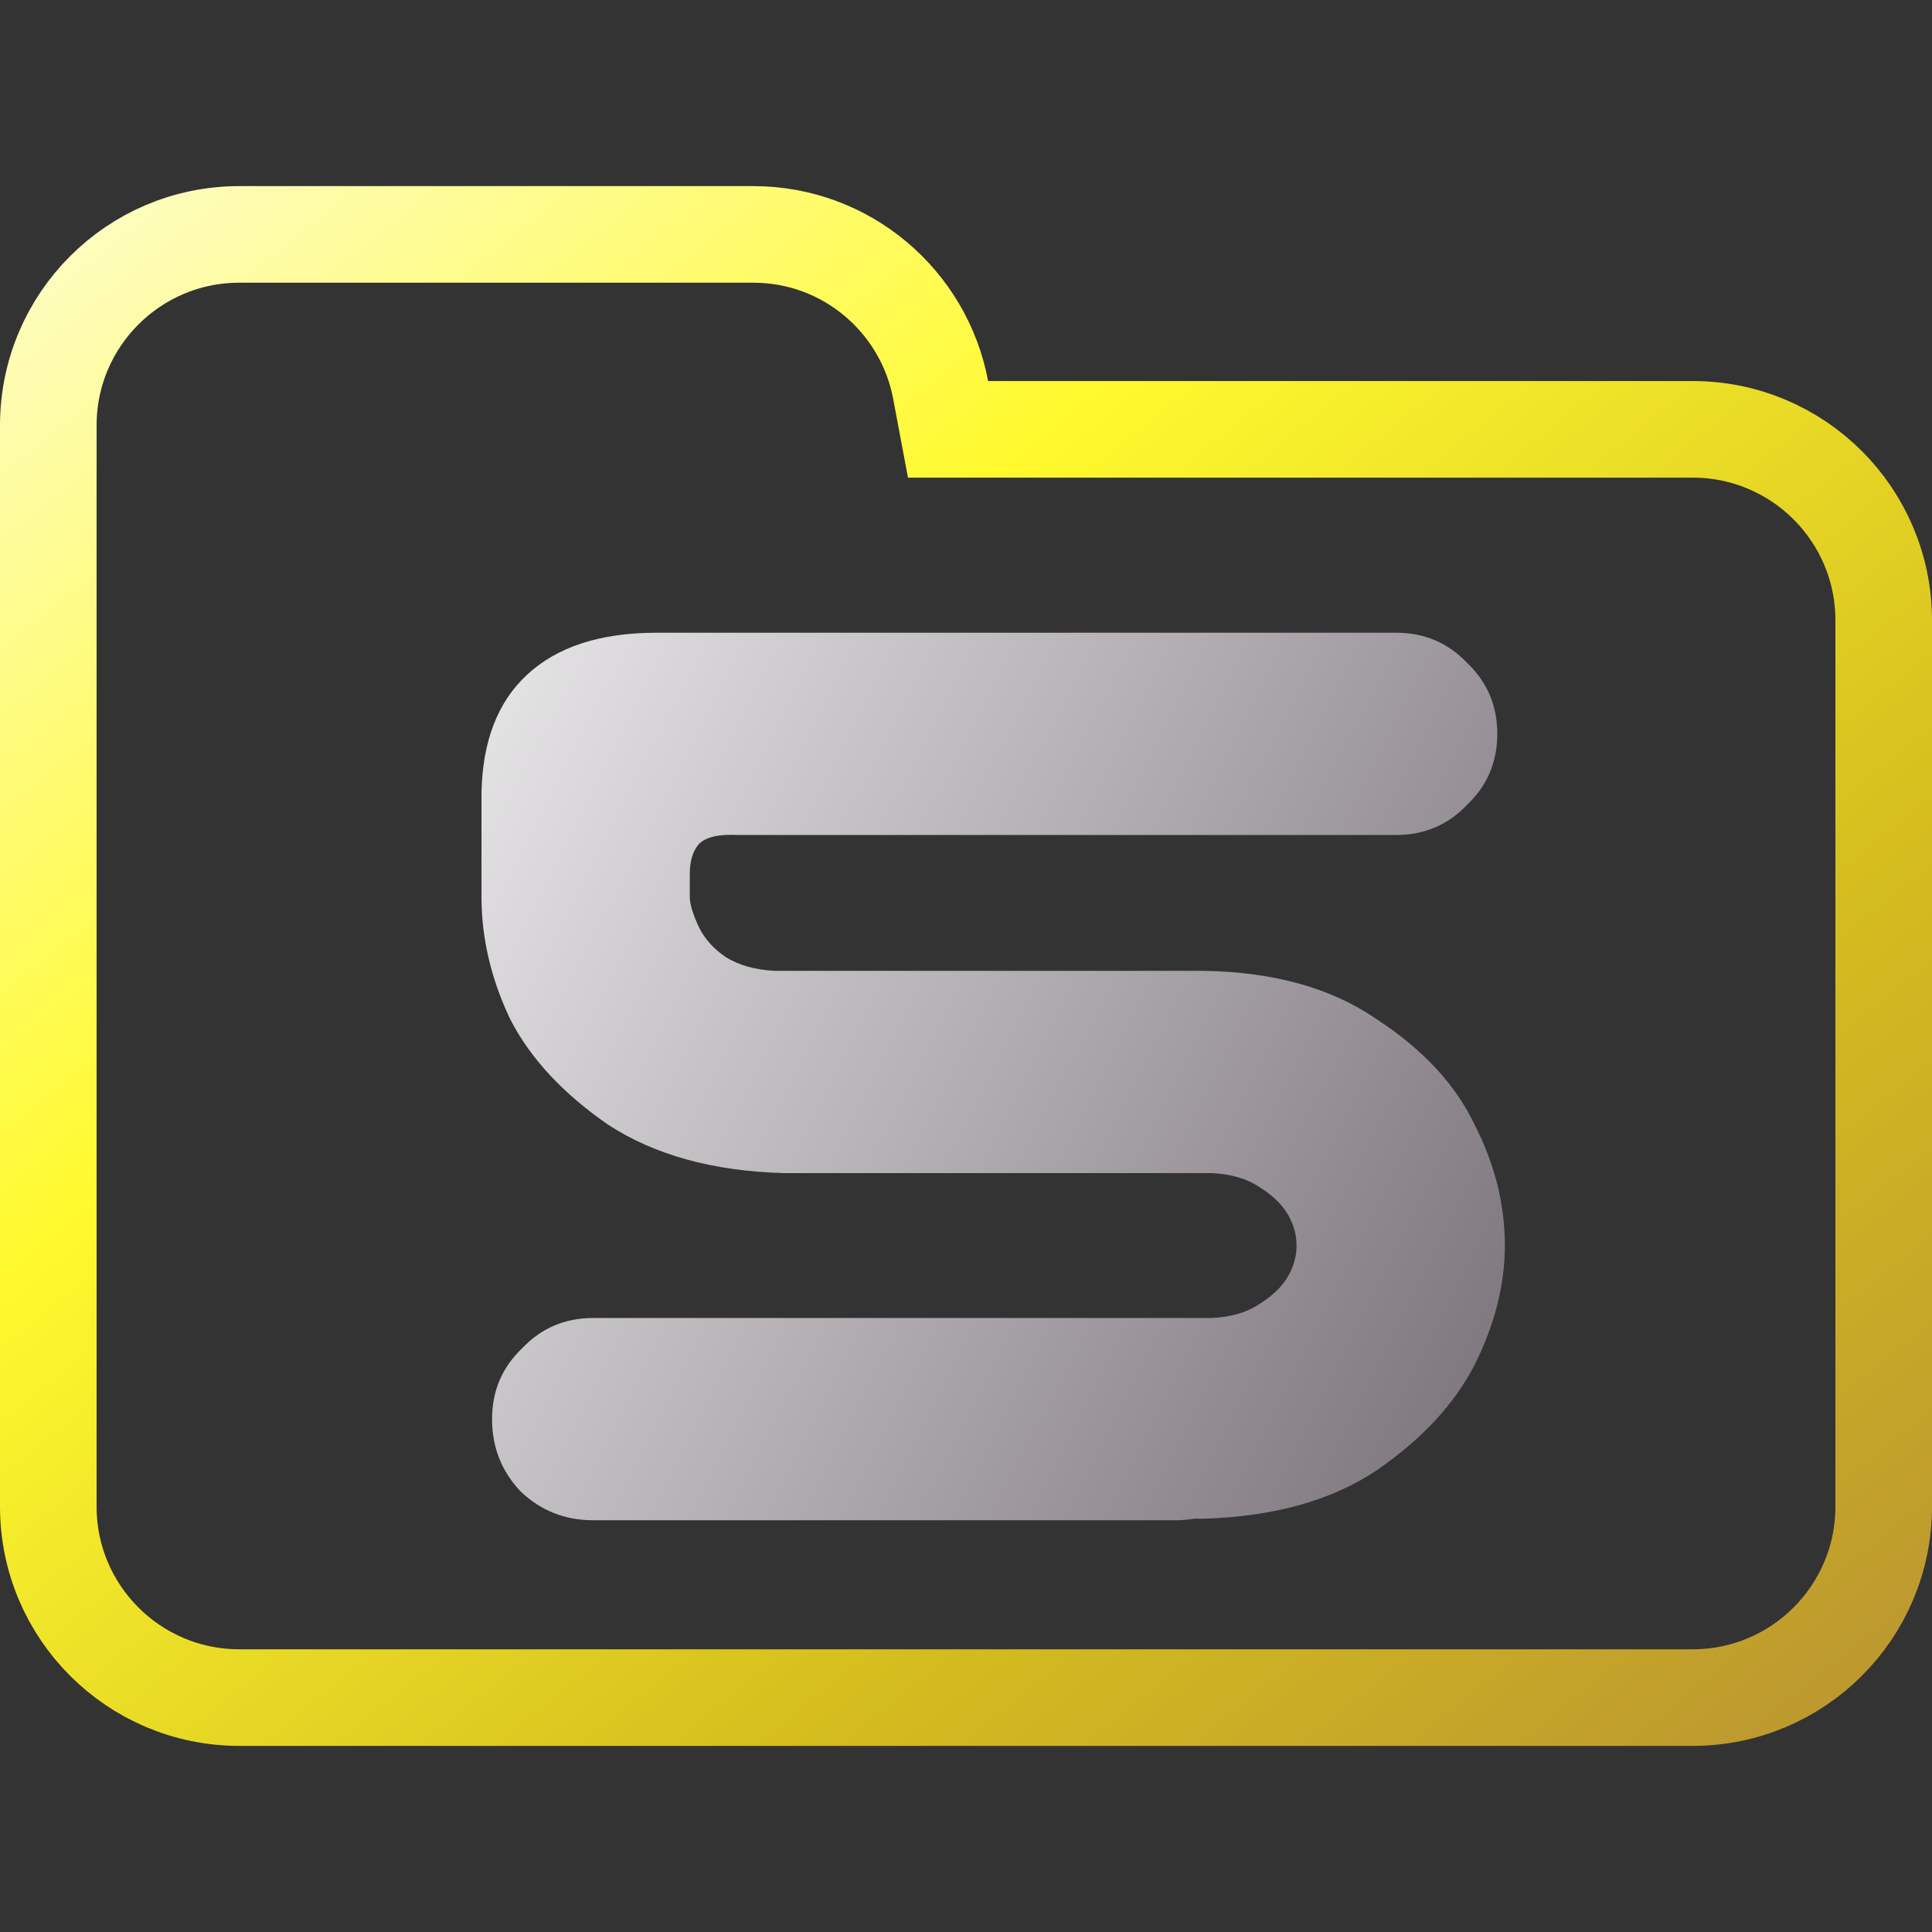 <svg width="100" height="100" viewBox="0 0 100 100" fill="none" xmlns="http://www.w3.org/2000/svg">
<rect x="0" y="0" width="100" height="100" fill="#333333" stroke="none"/>
<g clip-path="url(#clip0_314_51)">
<path d="M48.688 20.184L49.071 22.223H51.145H87.615C93.072 22.223 97.5 26.647 97.5 32.108V77.982C97.5 83.438 93.071 87.867 87.615 87.867H12.385C6.927 87.867 2.5 83.438 2.5 77.982V42.203V32.108V22.018C2.5 16.557 6.926 12.133 12.385 12.133H38.991C43.815 12.133 47.826 15.597 48.688 20.184Z" stroke="url(#paint0_linear_314_51)" stroke-width="5"/>
<path d="M25.469 73.453C25.469 71.995 25.99 70.771 27.031 69.781C28.021 68.74 29.245 68.219 30.703 68.219H62.734C63.724 68.167 64.531 67.932 65.156 67.516C65.833 67.099 66.328 66.63 66.641 66.109C66.953 65.588 67.109 65.042 67.109 64.469C67.109 63.896 66.953 63.349 66.641 62.828C66.328 62.307 65.833 61.839 65.156 61.422C64.531 61.005 63.724 60.771 62.734 60.719H40.547C36.901 60.615 33.88 59.781 31.484 58.219C29.141 56.604 27.448 54.781 26.406 52.75C25.417 50.667 24.922 48.557 24.922 46.422V41.031C24.974 38.375 25.755 36.344 27.266 34.938C28.828 33.479 31.068 32.75 33.984 32.75H72.266C73.724 32.75 74.948 33.271 75.938 34.312C76.979 35.302 77.5 36.526 77.5 37.984C77.5 39.443 76.979 40.667 75.938 41.656C74.948 42.698 73.724 43.219 72.266 43.219H38.203C37.214 43.167 36.536 43.323 36.172 43.688C35.859 44.052 35.703 44.573 35.703 45.25V46.422C35.703 46.786 35.859 47.307 36.172 47.984C36.484 48.609 36.953 49.13 37.578 49.547C38.255 49.964 39.089 50.198 40.078 50.25H62.266C65.912 50.302 68.906 51.135 71.25 52.75C73.646 54.312 75.338 56.135 76.328 58.219C77.37 60.25 77.891 62.333 77.891 64.469C77.891 66.5 77.37 68.557 76.328 70.641C75.287 72.672 73.594 74.495 71.25 76.109C68.906 77.672 65.912 78.505 62.266 78.609H61.797C61.484 78.662 61.172 78.688 60.859 78.688H30.703C29.245 78.688 27.995 78.193 26.953 77.203C25.963 76.162 25.469 74.912 25.469 73.453Z" fill="url(#paint1_linear_314_51)"/>
</g>
<defs>
<linearGradient id="paint0_linear_314_51" x1="-3.576" y1="7.001" x2="81.407" y2="112.306" gradientUnits="userSpaceOnUse">
<stop offset="0.036" stop-color="#FEFDCD"/>
<stop offset="0.354" stop-color="#FFFA2E"/>
<stop offset="0.682" stop-color="#D5BE1E"/>
<stop offset="1" stop-color="#B58D34"/>
</linearGradient>
<linearGradient id="paint1_linear_314_51" x1="20.014" y1="10.28" x2="102.25" y2="52.083" gradientUnits="userSpaceOnUse">
<stop stop-color="white"/>
<stop offset="0.849" stop-color="#7F787F"/>
<stop offset="0.983" stop-color="#4B454B"/>
</linearGradient>
<clipPath id="clip0_314_51">
<rect width="100" height="100" fill="white"/>
</clipPath>
</defs>
</svg>

